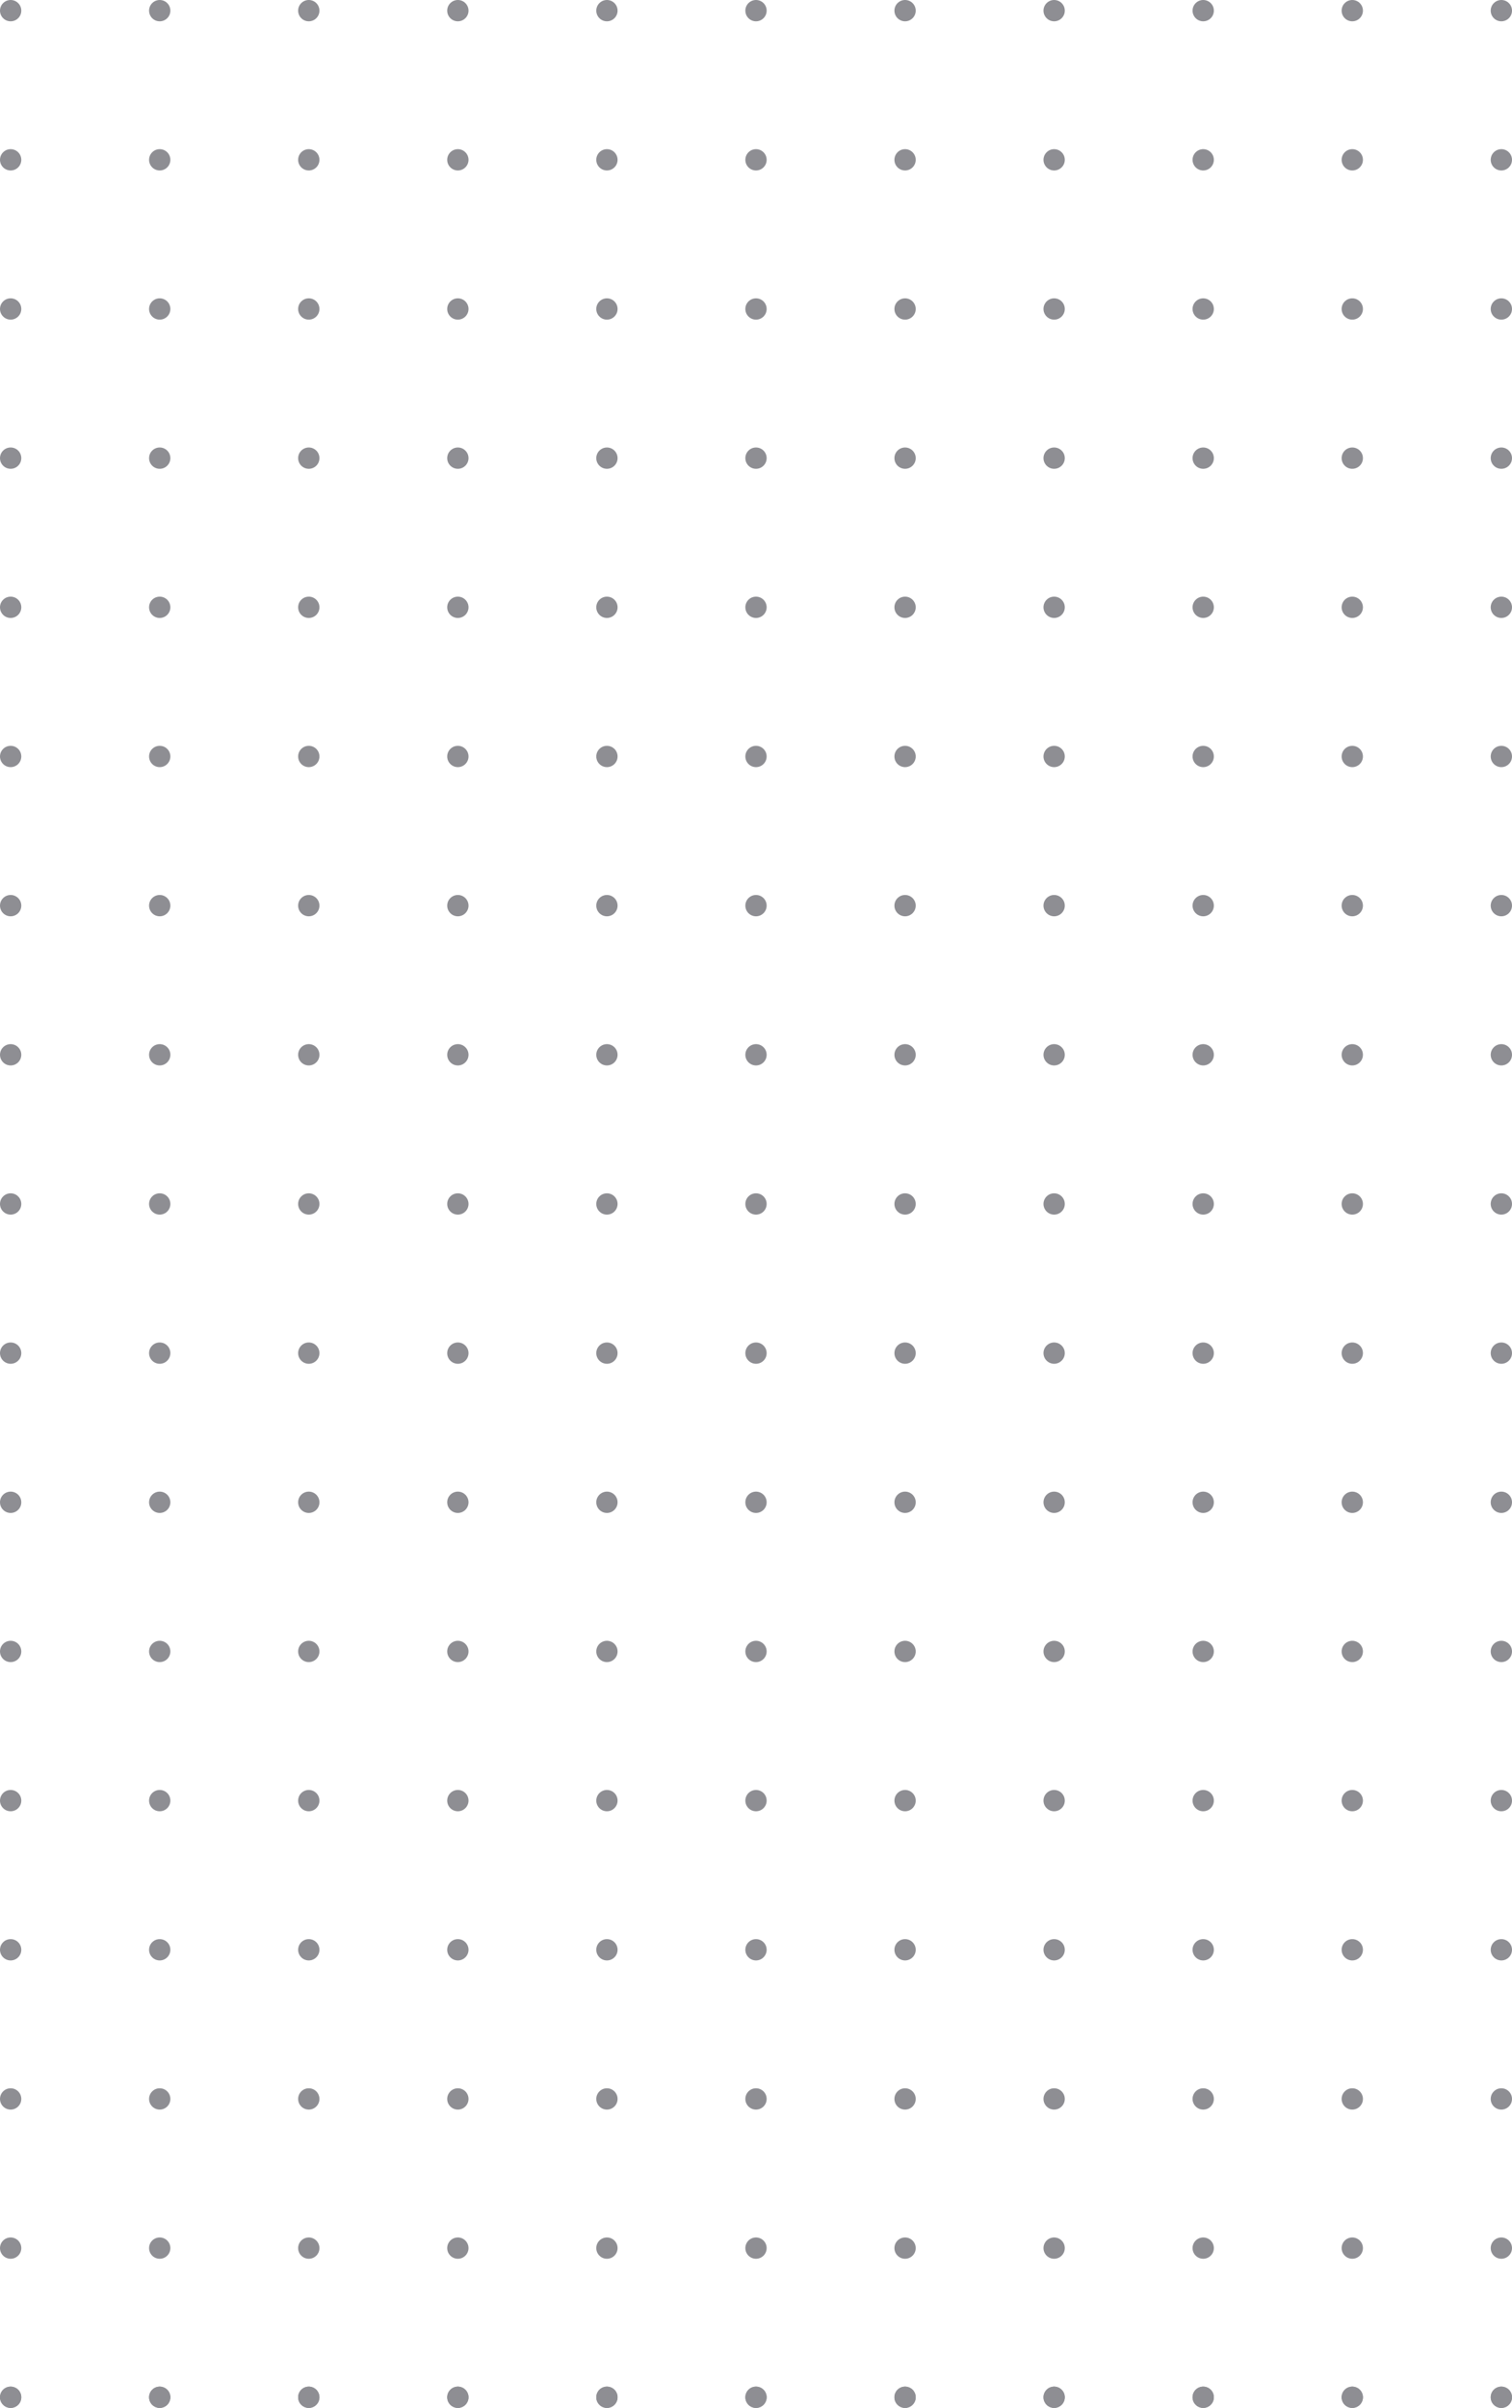 <svg width="284" height="452" viewBox="0 0 284 452" fill="none" xmlns="http://www.w3.org/2000/svg">
<circle cx="2" cy="2" r="2" fill="#8E8E93"/>
<circle cx="30" cy="2" r="2" fill="#8E8E93"/>
<circle cx="58" cy="2" r="2" fill="#8E8E93"/>
<circle cx="86" cy="2" r="2" fill="#8E8E93"/>
<circle cx="114" cy="2" r="2" fill="#8E8E93"/>
<circle cx="142" cy="2" r="2" fill="#8E8E93"/>
<circle cx="170" cy="2" r="2" fill="#8E8E93"/>
<circle cx="198" cy="2" r="2" fill="#8E8E93"/>
<circle cx="226" cy="2" r="2" fill="#8E8E93"/>
<circle cx="2" cy="30" r="2" fill="#8E8E93"/>
<circle cx="2" cy="58" r="2" fill="#8E8E93"/>
<circle cx="30" cy="30" r="2" fill="#8E8E93"/>
<circle cx="30" cy="58" r="2" fill="#8E8E93"/>
<circle cx="58" cy="30" r="2" fill="#8E8E93"/>
<circle cx="58" cy="58" r="2" fill="#8E8E93"/>
<circle cx="86" cy="30" r="2" fill="#8E8E93"/>
<circle cx="86" cy="58" r="2" fill="#8E8E93"/>
<circle cx="114" cy="30" r="2" fill="#8E8E93"/>
<circle cx="114" cy="58" r="2" fill="#8E8E93"/>
<circle cx="142" cy="30" r="2" fill="#8E8E93"/>
<circle cx="142" cy="58" r="2" fill="#8E8E93"/>
<circle cx="170" cy="30" r="2" fill="#8E8E93"/>
<circle cx="170" cy="58" r="2" fill="#8E8E93"/>
<circle cx="198" cy="30" r="2" fill="#8E8E93"/>
<circle cx="198" cy="58" r="2" fill="#8E8E93"/>
<circle cx="226" cy="30" r="2" fill="#8E8E93"/>
<circle cx="226" cy="58" r="2" fill="#8E8E93"/>
<circle cx="2" cy="86" r="2" fill="#8E8E93"/>
<circle cx="30" cy="86" r="2" fill="#8E8E93"/>
<circle cx="58" cy="86" r="2" fill="#8E8E93"/>
<circle cx="86" cy="86" r="2" fill="#8E8E93"/>
<circle cx="114" cy="86" r="2" fill="#8E8E93"/>
<circle cx="142" cy="86" r="2" fill="#8E8E93"/>
<circle cx="170" cy="86" r="2" fill="#8E8E93"/>
<circle cx="198" cy="86" r="2" fill="#8E8E93"/>
<circle cx="226" cy="86" r="2" fill="#8E8E93"/>
<circle cx="2" cy="114" r="2" fill="#8E8E93"/>
<circle cx="30" cy="114" r="2" fill="#8E8E93"/>
<circle cx="58" cy="114" r="2" fill="#8E8E93"/>
<circle cx="86" cy="114" r="2" fill="#8E8E93"/>
<circle cx="114" cy="114" r="2" fill="#8E8E93"/>
<circle cx="142" cy="114" r="2" fill="#8E8E93"/>
<circle cx="170" cy="114" r="2" fill="#8E8E93"/>
<circle cx="198" cy="114" r="2" fill="#8E8E93"/>
<circle cx="226" cy="114" r="2" fill="#8E8E93"/>
<circle cx="2" cy="142" r="2" fill="#8E8E93"/>
<circle cx="30" cy="142" r="2" fill="#8E8E93"/>
<circle cx="58" cy="142" r="2" fill="#8E8E93"/>
<circle cx="86" cy="142" r="2" fill="#8E8E93"/>
<circle cx="114" cy="142" r="2" fill="#8E8E93"/>
<circle cx="142" cy="142" r="2" fill="#8E8E93"/>
<circle cx="170" cy="142" r="2" fill="#8E8E93"/>
<circle cx="198" cy="142" r="2" fill="#8E8E93"/>
<circle cx="226" cy="142" r="2" fill="#8E8E93"/>
<circle cx="2" cy="170" r="2" fill="#8E8E93"/>
<circle cx="30" cy="170" r="2" fill="#8E8E93"/>
<circle cx="58" cy="170" r="2" fill="#8E8E93"/>
<circle cx="86" cy="170" r="2" fill="#8E8E93"/>
<circle cx="114" cy="170" r="2" fill="#8E8E93"/>
<circle cx="142" cy="170" r="2" fill="#8E8E93"/>
<circle cx="170" cy="170" r="2" fill="#8E8E93"/>
<circle cx="198" cy="170" r="2" fill="#8E8E93"/>
<circle cx="226" cy="170" r="2" fill="#8E8E93"/>
<circle cx="2" cy="198" r="2" fill="#8E8E93"/>
<circle cx="30" cy="198" r="2" fill="#8E8E93"/>
<circle cx="58" cy="198" r="2" fill="#8E8E93"/>
<circle cx="86" cy="198" r="2" fill="#8E8E93"/>
<circle cx="114" cy="198" r="2" fill="#8E8E93"/>
<circle cx="142" cy="198" r="2" fill="#8E8E93"/>
<circle cx="170" cy="198" r="2" fill="#8E8E93"/>
<circle cx="198" cy="198" r="2" fill="#8E8E93"/>
<circle cx="226" cy="198" r="2" fill="#8E8E93"/>
<circle cx="2" cy="226" r="2" fill="#8E8E93"/>
<circle cx="30" cy="226" r="2" fill="#8E8E93"/>
<circle cx="58" cy="226" r="2" fill="#8E8E93"/>
<circle cx="86" cy="226" r="2" fill="#8E8E93"/>
<circle cx="114" cy="226" r="2" fill="#8E8E93"/>
<circle cx="142" cy="226" r="2" fill="#8E8E93"/>
<circle cx="170" cy="226" r="2" fill="#8E8E93"/>
<circle cx="198" cy="226" r="2" fill="#8E8E93"/>
<circle cx="226" cy="226" r="2" fill="#8E8E93"/>
<circle cx="254" cy="2" r="2" fill="#8E8E93"/>
<circle cx="282" cy="2" r="2" fill="#8E8E93"/>
<circle cx="254" cy="30" r="2" fill="#8E8E93"/>
<circle cx="254" cy="58" r="2" fill="#8E8E93"/>
<circle cx="282" cy="30" r="2" fill="#8E8E93"/>
<circle cx="282" cy="58" r="2" fill="#8E8E93"/>
<circle cx="254" cy="86" r="2" fill="#8E8E93"/>
<circle cx="282" cy="86" r="2" fill="#8E8E93"/>
<circle cx="254" cy="114" r="2" fill="#8E8E93"/>
<circle cx="282" cy="114" r="2" fill="#8E8E93"/>
<circle cx="254" cy="142" r="2" fill="#8E8E93"/>
<circle cx="282" cy="142" r="2" fill="#8E8E93"/>
<circle cx="254" cy="170" r="2" fill="#8E8E93"/>
<circle cx="282" cy="170" r="2" fill="#8E8E93"/>
<circle cx="254" cy="198" r="2" fill="#8E8E93"/>
<circle cx="282" cy="198" r="2" fill="#8E8E93"/>
<circle cx="254" cy="226" r="2" fill="#8E8E93"/>
<circle cx="282" cy="226" r="2" fill="#8E8E93"/>
<circle cx="2" cy="254" r="2" fill="#8E8E93"/>
<circle cx="30" cy="254" r="2" fill="#8E8E93"/>
<circle cx="58" cy="254" r="2" fill="#8E8E93"/>
<circle cx="86" cy="254" r="2" fill="#8E8E93"/>
<circle cx="114" cy="254" r="2" fill="#8E8E93"/>
<circle cx="142" cy="254" r="2" fill="#8E8E93"/>
<circle cx="170" cy="254" r="2" fill="#8E8E93"/>
<circle cx="198" cy="254" r="2" fill="#8E8E93"/>
<circle cx="226" cy="254" r="2" fill="#8E8E93"/>
<circle cx="254" cy="254" r="2" fill="#8E8E93"/>
<circle cx="282" cy="254" r="2" fill="#8E8E93"/>
<circle cx="2" cy="282" r="2" fill="#8E8E93"/>
<circle cx="30" cy="282" r="2" fill="#8E8E93"/>
<circle cx="58" cy="282" r="2" fill="#8E8E93"/>
<circle cx="86" cy="282" r="2" fill="#8E8E93"/>
<circle cx="114" cy="282" r="2" fill="#8E8E93"/>
<circle cx="142" cy="282" r="2" fill="#8E8E93"/>
<circle cx="170" cy="282" r="2" fill="#8E8E93"/>
<circle cx="198" cy="282" r="2" fill="#8E8E93"/>
<circle cx="226" cy="282" r="2" fill="#8E8E93"/>
<circle cx="254" cy="282" r="2" fill="#8E8E93"/>
<circle cx="282" cy="282" r="2" fill="#8E8E93"/>
<circle cx="2" cy="310" r="2" fill="#8E8E93"/>
<circle cx="30" cy="310" r="2" fill="#8E8E93"/>
<circle cx="58" cy="310" r="2" fill="#8E8E93"/>
<circle cx="86" cy="310" r="2" fill="#8E8E93"/>
<circle cx="114" cy="310" r="2" fill="#8E8E93"/>
<circle cx="142" cy="310" r="2" fill="#8E8E93"/>
<circle cx="170" cy="310" r="2" fill="#8E8E93"/>
<circle cx="198" cy="310" r="2" fill="#8E8E93"/>
<circle cx="226" cy="310" r="2" fill="#8E8E93"/>
<circle cx="254" cy="310" r="2" fill="#8E8E93"/>
<circle cx="282" cy="310" r="2" fill="#8E8E93"/>
<circle cx="2" cy="338" r="2" fill="#8E8E93"/>
<circle cx="30" cy="338" r="2" fill="#8E8E93"/>
<circle cx="58" cy="338" r="2" fill="#8E8E93"/>
<circle cx="86" cy="338" r="2" fill="#8E8E93"/>
<circle cx="114" cy="338" r="2" fill="#8E8E93"/>
<circle cx="142" cy="338" r="2" fill="#8E8E93"/>
<circle cx="170" cy="338" r="2" fill="#8E8E93"/>
<circle cx="198" cy="338" r="2" fill="#8E8E93"/>
<circle cx="226" cy="338" r="2" fill="#8E8E93"/>
<circle cx="254" cy="338" r="2" fill="#8E8E93"/>
<circle cx="282" cy="338" r="2" fill="#8E8E93"/>
<circle cx="2" cy="366" r="2" fill="#8E8E93"/>
<circle cx="30" cy="366" r="2" fill="#8E8E93"/>
<circle cx="58" cy="366" r="2" fill="#8E8E93"/>
<circle cx="86" cy="366" r="2" fill="#8E8E93"/>
<circle cx="114" cy="366" r="2" fill="#8E8E93"/>
<circle cx="142" cy="366" r="2" fill="#8E8E93"/>
<circle cx="170" cy="366" r="2" fill="#8E8E93"/>
<circle cx="198" cy="366" r="2" fill="#8E8E93"/>
<circle cx="226" cy="366" r="2" fill="#8E8E93"/>
<circle cx="254" cy="366" r="2" fill="#8E8E93"/>
<circle cx="282" cy="366" r="2" fill="#8E8E93"/>
<circle cx="2" cy="394" r="2" fill="#8E8E93"/>
<circle cx="30" cy="394" r="2" fill="#8E8E93"/>
<circle cx="58" cy="394" r="2" fill="#8E8E93"/>
<circle cx="86" cy="394" r="2" fill="#8E8E93"/>
<circle cx="114" cy="394" r="2" fill="#8E8E93"/>
<circle cx="142" cy="394" r="2" fill="#8E8E93"/>
<circle cx="170" cy="394" r="2" fill="#8E8E93"/>
<circle cx="198" cy="394" r="2" fill="#8E8E93"/>
<circle cx="226" cy="394" r="2" fill="#8E8E93"/>
<circle cx="254" cy="394" r="2" fill="#8E8E93"/>
<circle cx="282" cy="394" r="2" fill="#8E8E93"/>
<circle cx="2" cy="422" r="2" fill="#8E8E93"/>
<circle cx="30" cy="422" r="2" fill="#8E8E93"/>
<circle cx="58" cy="422" r="2" fill="#8E8E93"/>
<circle cx="86" cy="422" r="2" fill="#8E8E93"/>
<circle cx="114" cy="422" r="2" fill="#8E8E93"/>
<circle cx="142" cy="422" r="2" fill="#8E8E93"/>
<circle cx="170" cy="422" r="2" fill="#8E8E93"/>
<circle cx="198" cy="422" r="2" fill="#8E8E93"/>
<circle cx="226" cy="422" r="2" fill="#8E8E93"/>
<circle cx="254" cy="422" r="2" fill="#8E8E93"/>
<circle cx="282" cy="422" r="2" fill="#8E8E93"/>
<circle cx="2" cy="450" r="2" fill="#8E8E93"/>
<circle cx="30" cy="450" r="2" fill="#8E8E93"/>
<circle cx="58" cy="450" r="2" fill="#8E8E93"/>
<circle cx="86" cy="450" r="2" fill="#8E8E93"/>
<circle cx="114" cy="450" r="2" fill="#8E8E93"/>
<circle cx="142" cy="450" r="2" fill="#8E8E93"/>
<circle cx="170" cy="450" r="2" fill="#8E8E93"/>
<circle cx="198" cy="450" r="2" fill="#8E8E93"/>
<circle cx="226" cy="450" r="2" fill="#8E8E93"/>
<circle cx="254" cy="450" r="2" fill="#8E8E93"/>
<circle cx="282" cy="450" r="2" fill="#8E8E93"/>
<circle cx="2" cy="450" r="2" fill="#8E8E93"/>
<circle cx="30" cy="450" r="2" fill="#8E8E93"/>
<circle cx="58" cy="450" r="2" fill="#8E8E93"/>
<circle cx="86" cy="450" r="2" fill="#8E8E93"/>
<circle cx="114" cy="450" r="2" fill="#8E8E93"/>
<circle cx="142" cy="450" r="2" fill="#8E8E93"/>
<circle cx="170" cy="450" r="2" fill="#8E8E93"/>
<circle cx="198" cy="450" r="2" fill="#8E8E93"/>
<circle cx="226" cy="450" r="2" fill="#8E8E93"/>
<circle cx="254" cy="450" r="2" fill="#8E8E93"/>
<circle cx="282" cy="450" r="2" fill="#8E8E93"/>
</svg>
